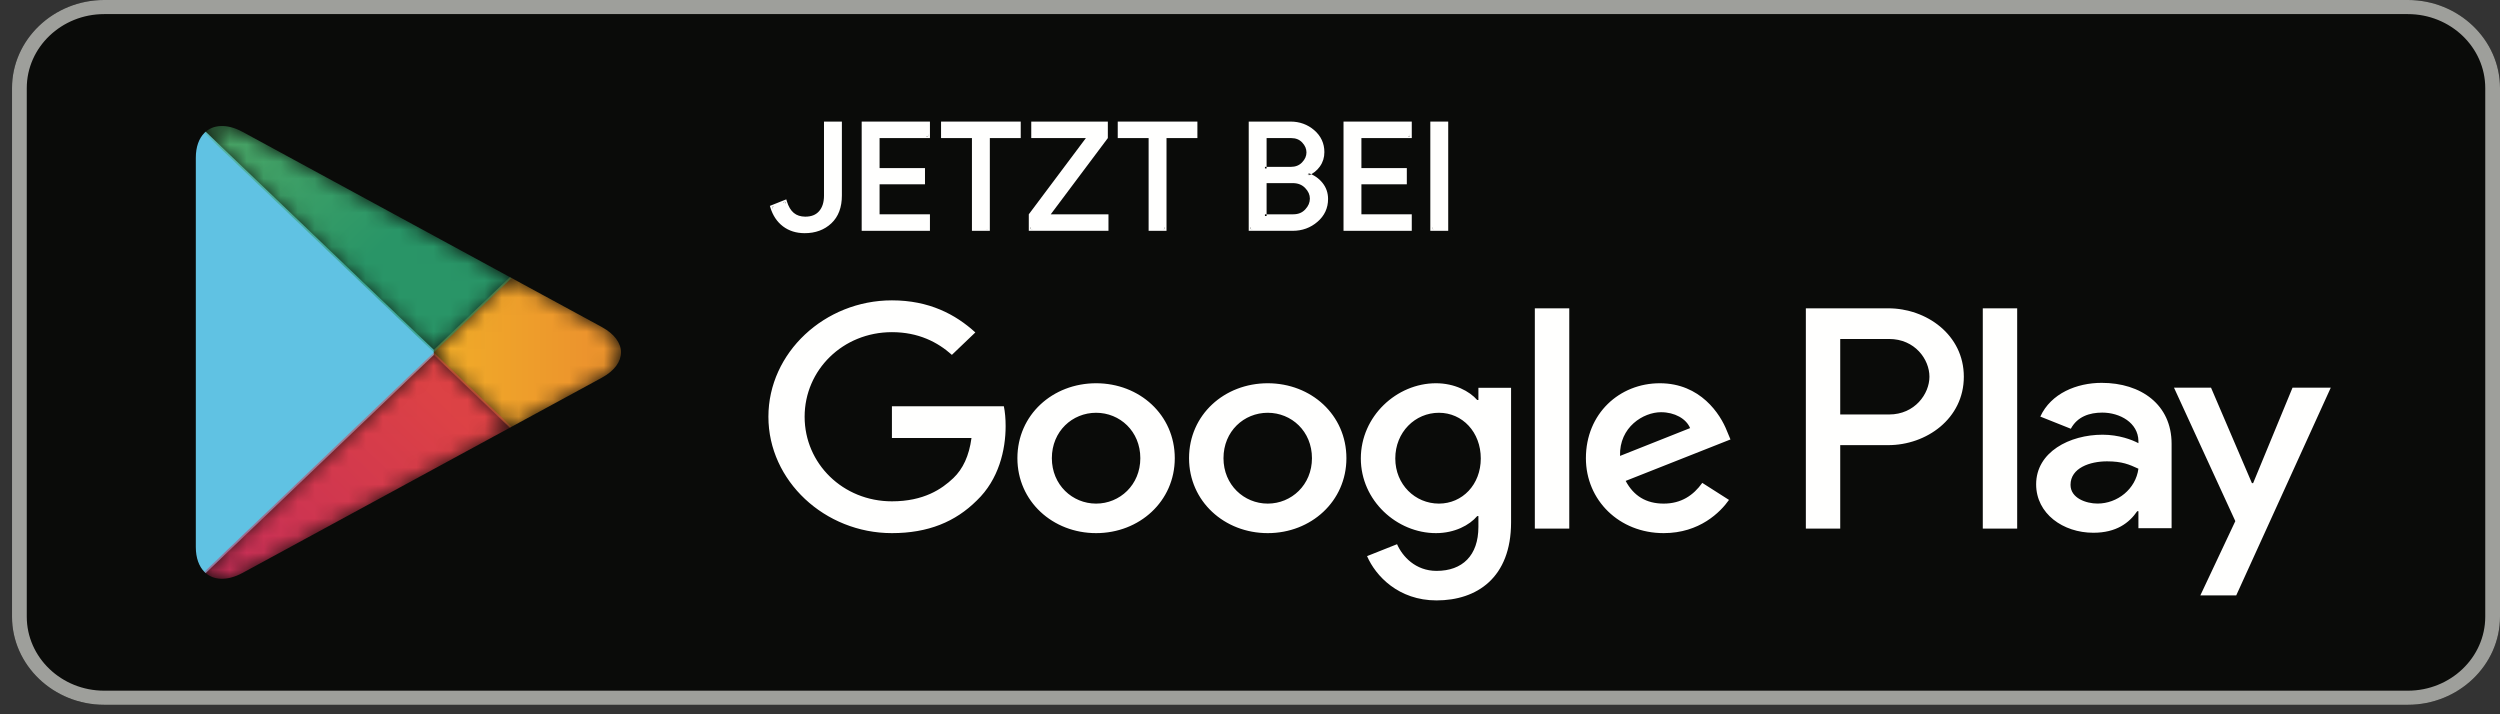 <svg width="147" height="42" viewBox="0 0 147 42" fill="none" xmlns="http://www.w3.org/2000/svg">
<rect x="0" y="0" width="147" height="42" fill="#333333" stroke="none"/>
<path fill-rule="evenodd" clip-rule="evenodd" d="M141.582 41.441H6.125C3.145 41.441 0.707 39.11 0.707 36.261V5.18C0.707 2.331 3.145 0 6.125 0H141.582C144.562 0 147 2.331 147 5.18V36.261C147 39.11 144.562 41.441 141.582 41.441Z" fill="#0A0B09"/>
<path fill-rule="evenodd" clip-rule="evenodd" d="M141.582 0H6.125C3.145 0 0.707 2.331 0.707 5.18V36.261C0.707 39.11 3.145 41.441 6.125 41.441H141.582C144.562 41.441 147 39.11 147 36.261V5.18C147 2.331 144.562 0 141.582 0ZM141.582 0.829C144.091 0.829 146.133 2.781 146.133 5.18V36.261C146.133 38.66 144.091 40.612 141.582 40.612H6.125C3.616 40.612 1.574 38.66 1.574 36.261V5.18C1.574 2.781 3.616 0.829 6.125 0.829H141.582Z" fill="#9E9F9B"/>
<path fill-rule="evenodd" clip-rule="evenodd" d="M116.588 31.081H118.61V18.129H116.588V31.081ZM134.801 22.794L132.483 28.41H132.414L130.008 22.794H127.83L131.437 30.642L129.381 35.008H131.491L137.05 22.794H134.801ZM123.334 29.61C122.671 29.61 121.747 29.294 121.747 28.51C121.747 27.511 122.898 27.127 123.891 27.127C124.781 27.127 125.198 27.311 125.739 27.56C125.581 28.76 124.501 29.61 123.334 29.61ZM123.578 22.512C122.114 22.512 120.598 23.128 119.97 24.495L121.765 25.211C122.148 24.495 122.863 24.261 123.612 24.261C124.658 24.261 125.721 24.86 125.739 25.927V26.06C125.372 25.86 124.589 25.561 123.63 25.561C121.695 25.561 119.725 26.577 119.725 28.476C119.725 30.209 121.312 31.326 123.089 31.326C124.449 31.326 125.198 30.743 125.669 30.059H125.739V31.059H127.69V26.094C127.69 23.794 125.896 22.512 123.578 22.512ZM111.081 24.371H108.205V19.932H111.081C112.593 19.932 113.451 21.128 113.451 22.151C113.451 23.155 112.593 24.371 111.081 24.371ZM111.029 18.129H106.184V31.081H108.205V26.174H111.029C113.27 26.174 115.473 24.622 115.473 22.151C115.473 19.68 113.27 18.129 111.029 18.129ZM84.609 29.612C83.212 29.612 82.043 28.494 82.043 26.958C82.043 25.406 83.212 24.271 84.609 24.271C85.988 24.271 87.07 25.406 87.07 26.958C87.07 28.494 85.988 29.612 84.609 29.612ZM86.93 23.52H86.86C86.406 23.003 85.534 22.535 84.434 22.535C82.129 22.535 80.017 24.471 80.017 26.958C80.017 29.428 82.129 31.348 84.434 31.348C85.534 31.348 86.406 30.881 86.86 30.346H86.93V30.98C86.93 32.667 85.988 33.568 84.469 33.568C83.229 33.568 82.461 32.717 82.147 31.999L80.383 32.7C80.889 33.869 82.234 35.304 84.469 35.304C86.843 35.304 88.851 33.968 88.851 30.714V22.802H86.93V23.52ZM90.248 31.081H92.273V18.128H90.248V31.081ZM95.258 26.808C95.206 25.106 96.637 24.238 97.667 24.238C98.471 24.238 99.151 24.621 99.378 25.172L95.258 26.808ZM101.543 25.339C101.159 24.355 99.989 22.535 97.597 22.535C95.223 22.535 93.251 24.321 93.251 26.942C93.251 29.412 95.206 31.348 97.824 31.348C99.937 31.348 101.159 30.113 101.665 29.395L100.094 28.393C99.57 29.128 98.854 29.612 97.824 29.612C96.794 29.612 96.061 29.161 95.589 28.277L101.752 25.84L101.543 25.339ZM52.445 23.887V25.756H57.123C56.983 26.808 56.617 27.576 56.059 28.11C55.377 28.761 54.312 29.478 52.445 29.478C49.564 29.478 47.312 27.259 47.312 24.505C47.312 21.75 49.564 19.531 52.445 19.531C53.999 19.531 55.133 20.115 55.971 20.866L57.35 19.547C56.18 18.479 54.627 17.661 52.445 17.661C48.499 17.661 45.182 20.733 45.182 24.505C45.182 28.277 48.499 31.348 52.445 31.348C54.574 31.348 56.18 30.681 57.437 29.428C58.729 28.193 59.131 26.458 59.131 25.055C59.131 24.621 59.096 24.221 59.026 23.887H52.445ZM64.451 29.612C63.054 29.612 61.849 28.51 61.849 26.942C61.849 25.356 63.054 24.271 64.451 24.271C65.846 24.271 67.051 25.356 67.051 26.942C67.051 28.51 65.846 29.612 64.451 29.612ZM64.451 22.535C61.901 22.535 59.823 24.388 59.823 26.942C59.823 29.478 61.901 31.348 64.451 31.348C66.999 31.348 69.077 29.478 69.077 26.942C69.077 24.388 66.999 22.535 64.451 22.535ZM74.543 29.612C73.146 29.612 71.941 28.51 71.941 26.942C71.941 25.356 73.146 24.271 74.543 24.271C75.939 24.271 77.143 25.356 77.143 26.942C77.143 28.51 75.939 29.612 74.543 29.612ZM74.543 22.535C71.994 22.535 69.916 24.388 69.916 26.942C69.916 29.478 71.994 31.348 74.543 31.348C77.091 31.348 79.169 29.478 79.169 26.942C79.169 24.388 77.091 22.535 74.543 22.535Z" fill="#FFFFFE"/>
<path fill-rule="evenodd" clip-rule="evenodd" d="M12.015 7.819C11.7 8.138 11.514 8.632 11.514 9.274V32.168C11.514 32.809 11.7 33.303 12.015 33.622L12.095 33.697L25.509 20.872V20.569L12.095 7.744L12.015 7.819Z" fill="#60C2E3"/>
<mask id="mask0_218_8129" style="mask-type:alpha" maskUnits="userSpaceOnUse" x="25" y="16" width="12" height="10">
<path d="M29.979 25.148L25.509 20.872V20.569L29.982 16.294L35.38 19.225C36.893 20.048 36.893 21.393 35.38 22.214L30.082 25.093L29.979 25.148Z" fill="white"/>
</mask>
<g mask="url(#mask0_218_8129)">
<path fill-rule="evenodd" clip-rule="evenodd" d="M29.979 25.148L25.509 20.872V20.569L29.982 16.294L35.38 19.225C36.893 20.048 36.893 21.393 35.38 22.214L30.082 25.093L29.979 25.148Z" fill="url(#paint0_linear_218_8129)"/>
</g>
<mask id="mask1_218_8129" style="mask-type:alpha" maskUnits="userSpaceOnUse" x="12" y="20" width="19" height="15">
<path d="M30.083 25.093L25.51 20.721L12.015 33.622C12.515 34.127 13.338 34.189 14.266 33.685L30.083 25.093Z" fill="white"/>
</mask>
<g mask="url(#mask1_218_8129)">
<path fill-rule="evenodd" clip-rule="evenodd" d="M30.083 25.093L25.51 20.721L12.015 33.622C12.515 34.127 13.338 34.189 14.266 33.685L30.083 25.093Z" fill="url(#paint1_linear_218_8129)"/>
</g>
<mask id="mask2_218_8129" style="mask-type:alpha" maskUnits="userSpaceOnUse" x="12" y="7" width="19" height="14">
<path d="M30.083 16.349L14.266 7.756C13.338 7.252 12.515 7.314 12.015 7.819L25.51 20.721L30.083 16.349Z" fill="white"/>
</mask>
<g mask="url(#mask2_218_8129)">
<path fill-rule="evenodd" clip-rule="evenodd" d="M30.083 16.349L14.266 7.756C13.338 7.252 12.515 7.314 12.015 7.819L25.51 20.721L30.083 16.349Z" fill="url(#paint2_linear_218_8129)"/>
</g>
<path fill-rule="evenodd" clip-rule="evenodd" d="M47.316 13.607C46.843 13.607 46.441 13.482 46.108 13.23C45.775 12.977 45.539 12.624 45.4 12.166L46.163 11.863C46.357 12.516 46.753 12.843 47.352 12.843C47.739 12.843 48.038 12.723 48.247 12.483C48.455 12.243 48.56 11.917 48.56 11.506V7.252H49.395V11.489C49.395 12.166 49.2 12.688 48.809 13.056C48.419 13.424 47.922 13.607 47.316 13.607Z" fill="#FFFFFE"/>
<path fill-rule="evenodd" clip-rule="evenodd" d="M47.316 13.607V13.504C46.863 13.503 46.489 13.385 46.175 13.148C45.862 12.911 45.637 12.579 45.504 12.137L45.4 12.166L45.441 12.263L46.204 11.958L46.163 11.863L46.059 11.891C46.251 12.571 46.706 12.953 47.351 12.947C47.761 12.948 48.1 12.816 48.33 12.55C48.559 12.286 48.668 11.933 48.668 11.506V7.356H49.287V11.489C49.286 12.149 49.098 12.638 48.733 12.983C48.362 13.331 47.899 13.503 47.316 13.504V13.711C47.943 13.712 48.475 13.517 48.885 13.13C49.301 12.739 49.505 12.185 49.503 11.489V7.149H48.451V11.506C48.45 11.901 48.352 12.2 48.163 12.417C47.975 12.631 47.717 12.738 47.351 12.74C46.8 12.734 46.461 12.461 46.267 11.835L46.233 11.722L45.357 12.071L45.269 12.106L45.296 12.195C45.439 12.669 45.688 13.045 46.04 13.311C46.393 13.578 46.824 13.711 47.316 13.711V13.607Z" fill="#FFFFFE"/>
<path fill-rule="evenodd" clip-rule="evenodd" d="M54.572 8.016H51.61V9.987H54.28V10.733H51.61V12.705H54.572V13.468H50.776V7.252H54.572V8.016Z" fill="#FFFFFE"/>
<path fill-rule="evenodd" clip-rule="evenodd" d="M54.572 8.016V7.912H51.502V10.091H54.172V10.63H51.502V12.808H54.462V13.365H50.884V7.356H54.462V8.016H54.572V7.912V8.016H54.68V7.149H50.667V13.572H54.68V12.601H51.719V10.837H54.389V9.884H51.719V8.119H54.68V8.016H54.572Z" fill="#FFFFFE"/>
<path fill-rule="evenodd" clip-rule="evenodd" d="M58.095 13.468H57.259V8.016H55.442V7.252H59.91V8.016H58.095V13.468Z" fill="#FFFFFE"/>
<path fill-rule="evenodd" clip-rule="evenodd" d="M58.095 13.468V13.365H57.367V7.912H55.551V7.356H59.802V7.912H57.986V13.468H58.095V13.365V13.468H58.202V8.119H60.019V7.149H55.334V8.119H57.15V13.572H58.202V13.468H58.095Z" fill="#FFFFFE"/>
<path fill-rule="evenodd" clip-rule="evenodd" d="M60.602 13.468V12.634L64.061 8.016H60.747V7.252H65.033V8.086L61.574 12.705H65.07V13.468H60.602Z" fill="#FFFFFE"/>
<path fill-rule="evenodd" clip-rule="evenodd" d="M60.602 13.468H60.71V12.667L64.272 7.912H60.855V7.356H64.924V8.053L61.362 12.808H64.961V13.365H60.602V13.468H60.71H60.602V13.572H65.178V12.601H61.784L65.141 8.119V7.149H60.638V8.119H63.85L60.493 12.601V13.572H60.602V13.468Z" fill="#FFFFFE"/>
<path fill-rule="evenodd" clip-rule="evenodd" d="M68.483 13.468H67.647V8.016H65.831V7.252H70.299V8.016H68.483V13.468Z" fill="#FFFFFE"/>
<path fill-rule="evenodd" clip-rule="evenodd" d="M68.483 13.468V13.365H67.756V7.912H65.939V7.356H70.191V7.912H68.374V13.468H68.483V13.365V13.468H68.591V8.119H70.407V7.149H65.723V8.119H67.539V13.572H68.591V13.468H68.483Z" fill="#FFFFFE"/>
<path fill-rule="evenodd" clip-rule="evenodd" d="M74.368 12.705H76.048C76.368 12.705 76.63 12.597 76.829 12.383C77.029 12.169 77.128 11.935 77.128 11.679C77.128 11.425 77.026 11.192 76.819 10.981C76.615 10.771 76.345 10.664 76.011 10.664H74.368V12.705ZM74.368 9.917H75.884C76.2 9.917 76.452 9.818 76.643 9.617C76.833 9.418 76.929 9.2 76.929 8.963C76.929 8.725 76.837 8.508 76.651 8.311C76.467 8.115 76.224 8.016 75.921 8.016H74.368V9.917ZM73.534 13.468V7.252H75.884C76.393 7.252 76.833 7.413 77.206 7.734C77.578 8.055 77.764 8.459 77.764 8.945C77.764 9.24 77.684 9.5 77.524 9.726C77.363 9.952 77.15 10.123 76.883 10.239V10.273C77.204 10.378 77.467 10.557 77.673 10.812C77.879 11.067 77.983 11.362 77.983 11.698C77.983 12.206 77.787 12.629 77.397 12.965C77.006 13.3 76.544 13.468 76.011 13.468H73.534Z" fill="#FFFFFE"/>
<path fill-rule="evenodd" clip-rule="evenodd" d="M74.368 12.705V12.808H76.048C76.393 12.809 76.691 12.688 76.91 12.452C77.125 12.224 77.238 11.961 77.237 11.679C77.238 11.397 77.121 11.136 76.898 10.91H76.9C76.674 10.677 76.368 10.559 76.011 10.56H74.26V12.808H74.368V12.705H74.476V10.767H76.011C76.321 10.768 76.555 10.863 76.74 11.051C76.932 11.249 77.02 11.452 77.021 11.679C77.02 11.908 76.934 12.115 76.749 12.313L76.748 12.314C76.567 12.507 76.344 12.599 76.048 12.601H74.368V12.705H74.476H74.368ZM74.368 9.917V10.02H75.884C76.222 10.023 76.513 9.911 76.723 9.688C76.928 9.474 77.037 9.227 77.037 8.963C77.037 8.7 76.932 8.453 76.731 8.243H76.733C76.529 8.023 76.248 7.911 75.921 7.912H74.26V10.02H74.368V9.917H74.476V8.119H75.921C76.199 8.121 76.405 8.206 76.57 8.38C76.741 8.563 76.819 8.751 76.82 8.963C76.819 9.173 76.739 9.363 76.562 9.548C76.392 9.726 76.177 9.812 75.884 9.813H74.368V9.917H74.476H74.368ZM73.534 13.468H73.642V7.356H75.884C76.37 7.357 76.778 7.506 77.134 7.811C77.485 8.116 77.655 8.485 77.656 8.945C77.656 9.223 77.582 9.46 77.434 9.668C77.284 9.879 77.088 10.036 76.839 10.145L76.775 10.172V10.348L76.849 10.372C77.15 10.47 77.394 10.636 77.588 10.875V10.874C77.778 11.112 77.874 11.382 77.875 11.698C77.873 12.181 77.693 12.569 77.324 12.887C76.951 13.207 76.52 13.364 76.011 13.365H73.534V13.468H73.642H73.534V13.572H76.011C76.568 13.573 77.061 13.394 77.468 13.041C77.88 12.689 78.093 12.232 78.09 11.698C78.091 11.341 77.979 11.02 77.76 10.749L77.759 10.748C77.541 10.478 77.257 10.285 76.918 10.175L76.883 10.273H76.992V10.239H76.883L76.928 10.333C77.212 10.21 77.442 10.027 77.614 9.784H77.612C77.787 9.542 77.874 9.258 77.873 8.945C77.875 8.434 77.672 7.995 77.279 7.657L77.275 7.655L77.279 7.656C76.889 7.32 76.417 7.148 75.884 7.149H73.425V13.572H73.534V13.468Z" fill="#FFFFFE"/>
<path fill-rule="evenodd" clip-rule="evenodd" d="M82.904 8.016H79.942V9.987H82.612V10.733H79.942V12.705H82.904V13.468H79.108V7.252H82.904V8.016Z" fill="#FFFFFE"/>
<path fill-rule="evenodd" clip-rule="evenodd" d="M82.904 8.016V7.912H79.834V10.091H82.504V10.63H79.834V12.808H82.796V13.365H79.216V7.356H82.796V8.016H82.904V7.912V8.016H83.012V7.149H78.999V13.572H83.012V12.601H80.051V10.837H82.721V9.884H80.051V8.119H83.012V8.016H82.904Z" fill="#FFFFFE"/>
<path fill-rule="evenodd" clip-rule="evenodd" d="M84.212 13.468H85.047V7.252H84.212V13.468Z" fill="#FFFFFE"/>
<path fill-rule="evenodd" clip-rule="evenodd" d="M84.212 13.468H84.32V7.356H84.938V13.365H84.212V13.468H84.32H84.212V13.572H85.155V7.149H84.103V13.572H84.212V13.468Z" fill="#FFFFFE"/>
<defs>
<linearGradient id="paint0_linear_218_8129" x1="34.396" y1="20.721" x2="8.197" y2="20.721" gradientUnits="userSpaceOnUse">
<stop stop-color="#EC942D"/>
<stop offset="1" stop-color="#FBDE1E"/>
</linearGradient>
<linearGradient id="paint1_linear_218_8129" x1="27.598" y1="24.834" x2="8.841" y2="44.454" gradientUnits="userSpaceOnUse">
<stop stop-color="#DD4245"/>
<stop offset="1" stop-color="#B72162"/>
</linearGradient>
<linearGradient id="paint2_linear_218_8129" x1="2.846" y1="2.551" x2="18.161" y2="18.57" gradientUnits="userSpaceOnUse">
<stop stop-color="#6CB966"/>
<stop offset="1" stop-color="#299567"/>
</linearGradient>
</defs>
</svg>
